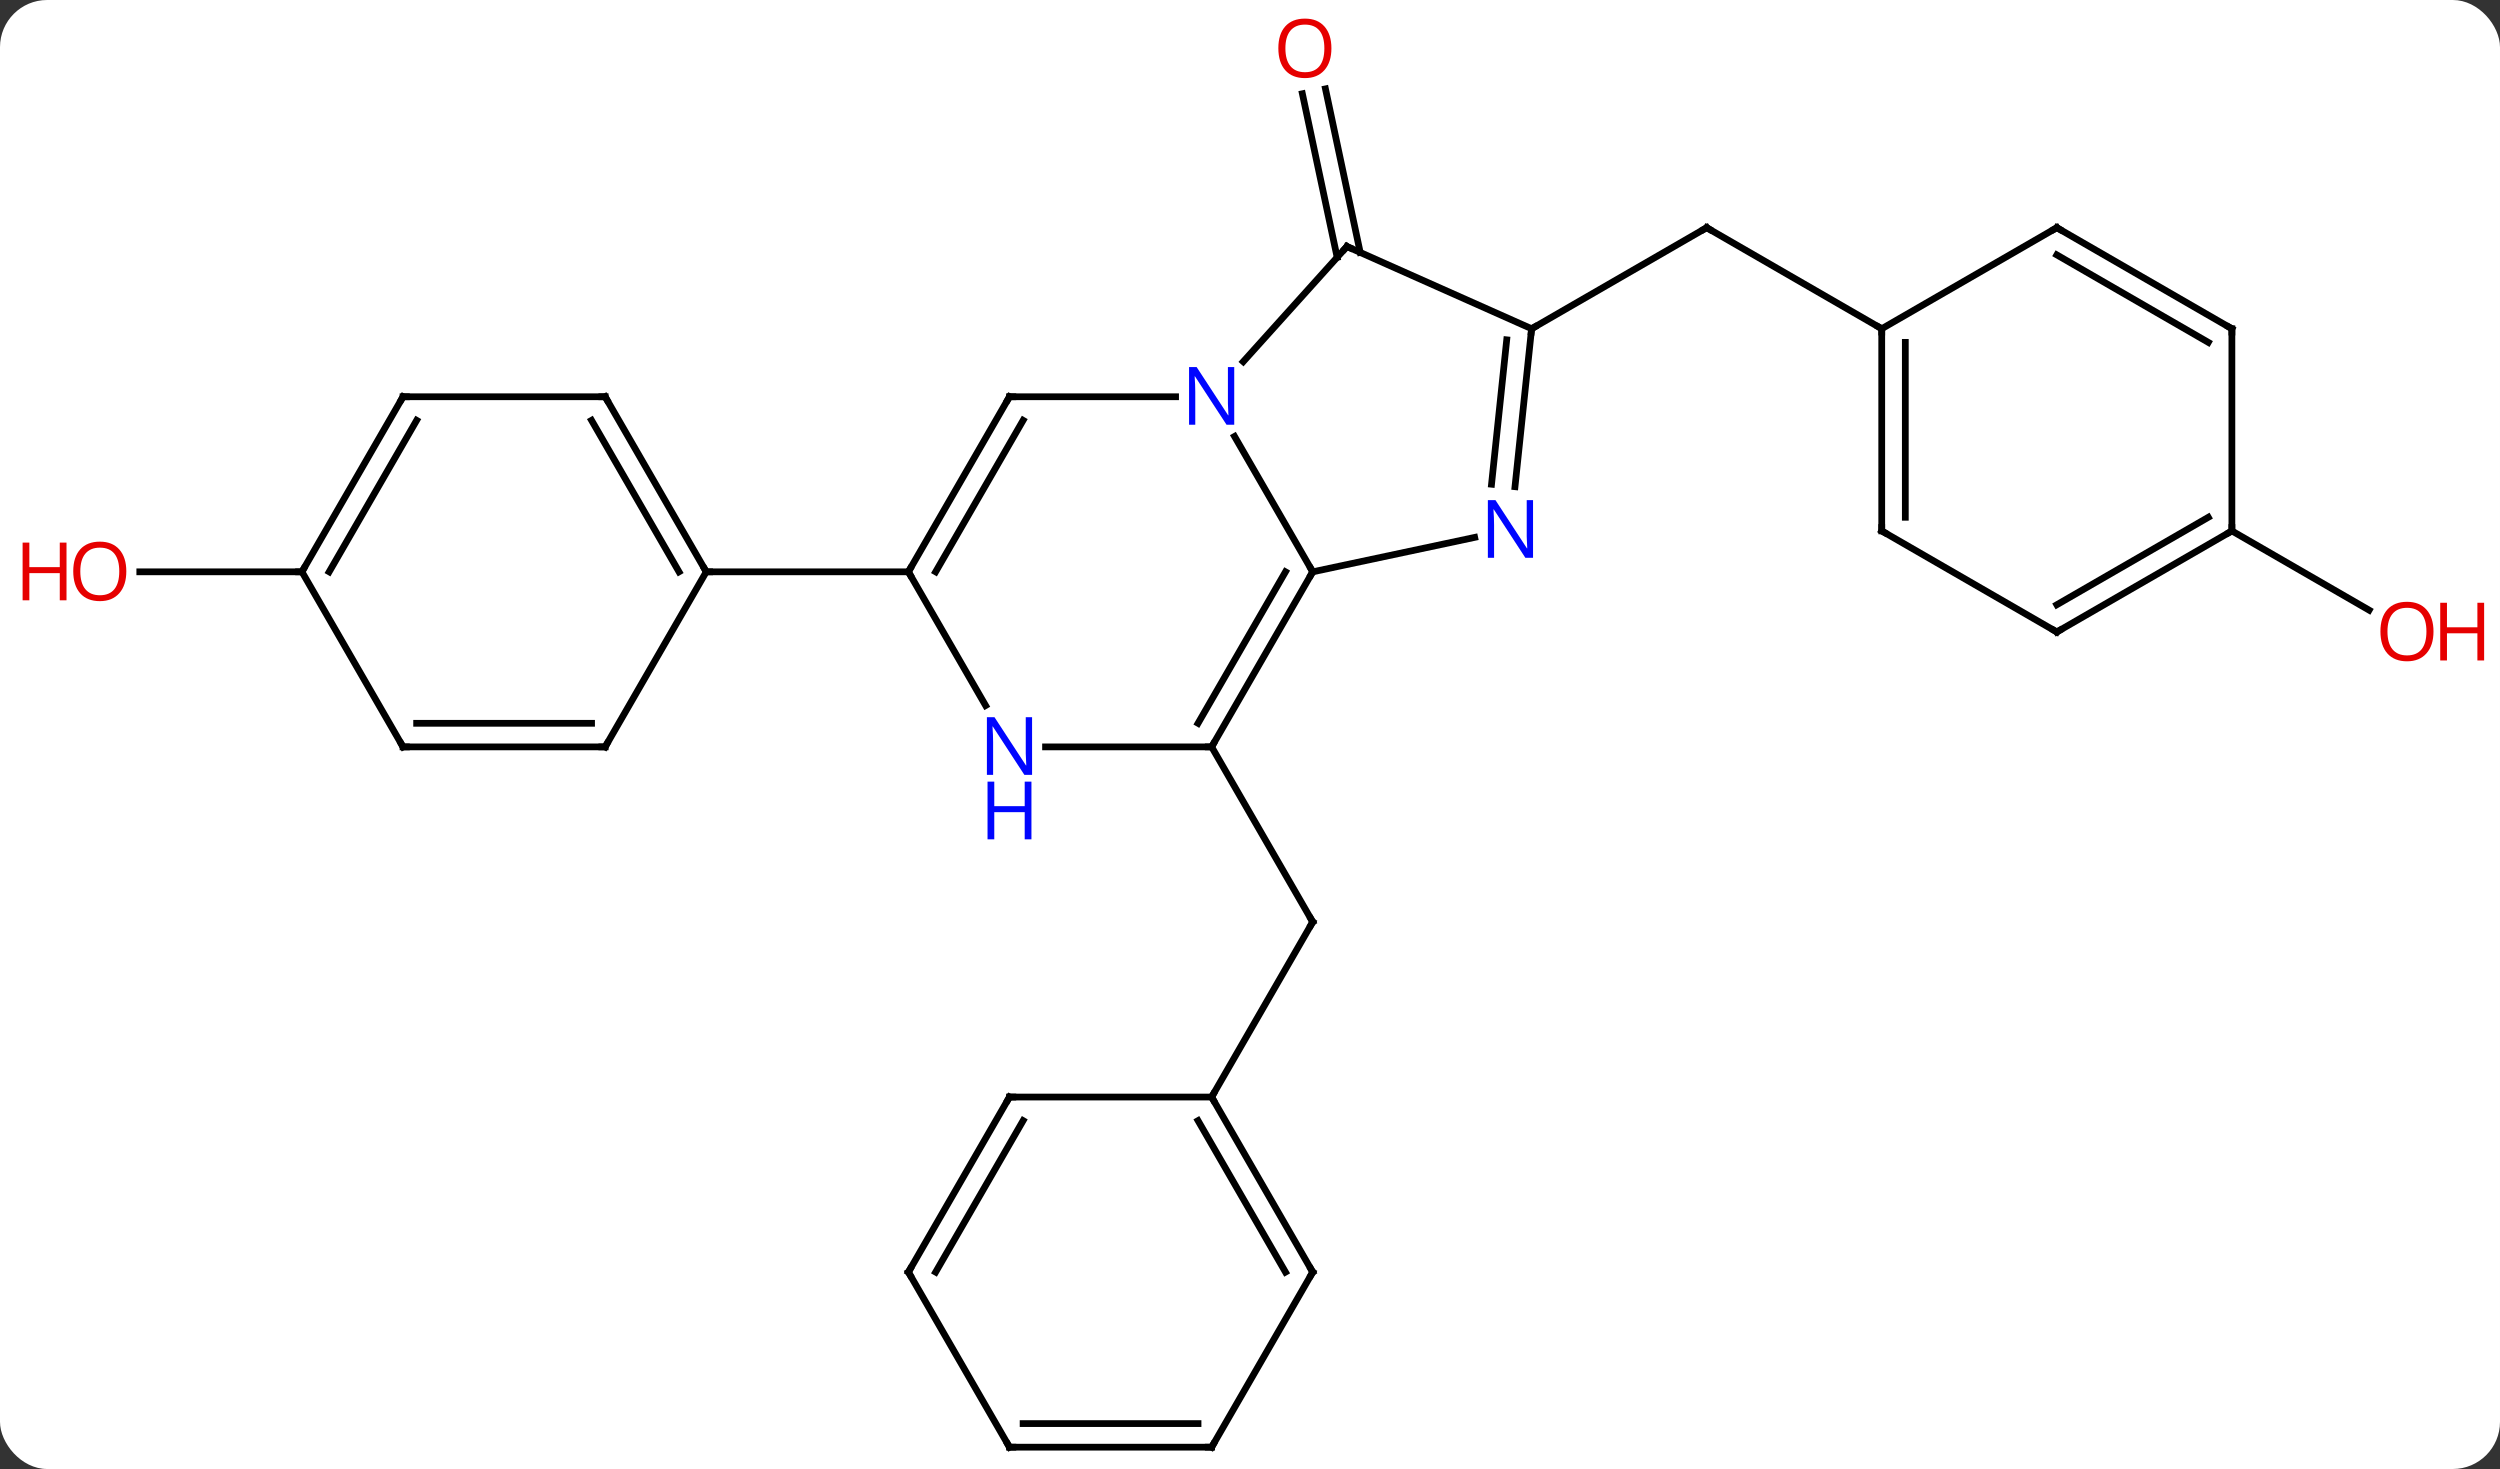 <svg width="371" viewBox="0 0 371 218" style="fill-opacity:1; color-rendering:auto; color-interpolation:auto; text-rendering:auto; stroke:black; stroke-linecap:square; stroke-miterlimit:10; shape-rendering:auto; stroke-opacity:1; fill:black; stroke-dasharray:none; font-weight:normal; stroke-width:1; font-family:'Open Sans'; font-style:normal; stroke-linejoin:miter; font-size:12; stroke-dashoffset:0; image-rendering:auto;" height="218" class="cas-substance-image" xmlns:xlink="http://www.w3.org/1999/xlink" xmlns="http://www.w3.org/2000/svg"><rect x="0" y="0" width="371" height="218" fill="#333333" stroke="none"/><svg class="cas-substance-single-component"><rect y="0" x="0" width="371" stroke="none" ry="7" rx="7" height="218" fill="white" class="cas-substance-group"/><svg y="0" x="0" width="371" viewBox="0 0 371 218" style="fill:black;" height="218" class="cas-substance-single-component-image"><svg><g><g transform="translate(186,111)" style="text-rendering:geometricPrecision; color-rendering:optimizeQuality; color-interpolation:linearRGB; stroke-linecap:butt; image-rendering:optimizeQuality;"><line y2="-0.162" y1="25.818" x2="-6.192" x1="8.808" style="fill:none;"/><line y2="51.801" y1="25.818" x2="-6.192" x1="8.808" style="fill:none;"/><line y2="-72.81" y1="-97.089" x2="12.434" x1="7.273" style="fill:none;"/><line y2="-73.538" y1="-97.817" x2="15.857" x1="10.697" style="fill:none;"/><line y2="-62.214" y1="-77.214" x2="41.289" x1="67.269" style="fill:none;"/><line y2="-62.214" y1="-77.214" x2="93.249" x1="67.269" style="fill:none;"/><line y2="-26.142" y1="-26.142" x2="-141.192" x1="-165.255" style="fill:none;"/><line y2="-32.214" y1="-20.455" x2="145.212" x1="165.578" style="fill:none;"/><line y2="-46.234" y1="-26.142" x2="-2.792" x1="8.808" style="fill:none;"/><line y2="-0.162" y1="-26.142" x2="-6.192" x1="8.808" style="fill:none;"/><line y2="-3.662" y1="-26.142" x2="-8.213" x1="4.766" style="fill:none;"/><line y2="-31.251" y1="-26.142" x2="32.843" x1="8.808" style="fill:none;"/><line y2="-52.122" y1="-52.122" x2="-36.192" x1="-11.544" style="fill:none;"/><line y2="-74.418" y1="-57.331" x2="13.881" x1="-1.502" style="fill:none;"/><line y2="-0.162" y1="-0.162" x2="-30.84" x1="-6.192" style="fill:none;"/><line y2="-62.214" y1="-38.774" x2="41.289" x1="38.824" style="fill:none;"/><line y2="-60.571" y1="-39.14" x2="37.597" x1="35.343" style="fill:none;"/><line y2="-26.142" y1="-52.122" x2="-51.192" x1="-36.192" style="fill:none;"/><line y2="-26.142" y1="-48.622" x2="-47.151" x1="-34.171" style="fill:none;"/><line y2="-62.214" y1="-74.418" x2="41.289" x1="13.881" style="fill:none;"/><line y2="-26.142" y1="-6.3" x2="-51.192" x1="-39.736" style="fill:none;"/><line y2="-26.142" y1="-26.142" x2="-81.192" x1="-51.192" style="fill:none;"/><line y2="77.781" y1="51.801" x2="8.808" x1="-6.192" style="fill:none;"/><line y2="77.781" y1="55.301" x2="4.766" x1="-8.213" style="fill:none;"/><line y2="51.801" y1="51.801" x2="-36.192" x1="-6.192" style="fill:none;"/><line y2="103.761" y1="77.781" x2="-6.192" x1="8.808" style="fill:none;"/><line y2="77.781" y1="51.801" x2="-51.192" x1="-36.192" style="fill:none;"/><line y2="77.781" y1="55.301" x2="-47.151" x1="-34.171" style="fill:none;"/><line y2="103.761" y1="103.761" x2="-36.192" x1="-6.192" style="fill:none;"/><line y2="100.261" y1="100.261" x2="-34.171" x1="-8.213" style="fill:none;"/><line y2="103.761" y1="77.781" x2="-36.192" x1="-51.192" style="fill:none;"/><line y2="-52.122" y1="-26.142" x2="-96.192" x1="-81.192" style="fill:none;"/><line y2="-48.622" y1="-26.142" x2="-98.213" x1="-85.234" style="fill:none;"/><line y2="-0.162" y1="-26.142" x2="-96.192" x1="-81.192" style="fill:none;"/><line y2="-52.122" y1="-52.122" x2="-126.192" x1="-96.192" style="fill:none;"/><line y2="-0.162" y1="-0.162" x2="-126.192" x1="-96.192" style="fill:none;"/><line y2="-3.662" y1="-3.662" x2="-124.171" x1="-98.213" style="fill:none;"/><line y2="-26.142" y1="-52.122" x2="-141.192" x1="-126.192" style="fill:none;"/><line y2="-26.142" y1="-48.622" x2="-137.15" x1="-124.171" style="fill:none;"/><line y2="-26.142" y1="-0.162" x2="-141.192" x1="-126.192" style="fill:none;"/><line y2="-32.214" y1="-62.214" x2="93.249" x1="93.249" style="fill:none;"/><line y2="-34.235" y1="-60.193" x2="96.749" x1="96.749" style="fill:none;"/><line y2="-77.214" y1="-62.214" x2="119.232" x1="93.249" style="fill:none;"/><line y2="-17.214" y1="-32.214" x2="119.232" x1="93.249" style="fill:none;"/><line y2="-62.214" y1="-77.214" x2="145.212" x1="119.232" style="fill:none;"/><line y2="-60.193" y1="-73.173" x2="141.712" x1="119.232" style="fill:none;"/><line y2="-32.214" y1="-17.214" x2="145.212" x1="119.232" style="fill:none;"/><line y2="-34.235" y1="-21.256" x2="141.712" x1="119.232" style="fill:none;"/><line y2="-32.214" y1="-62.214" x2="145.212" x1="145.212" style="fill:none;"/><path style="fill:none; stroke-miterlimit:5;" d="M8.558 25.385 L8.808 25.818 L8.558 26.251"/></g><g transform="translate(186,111)" style="stroke-linecap:butt; fill:rgb(230,0,0); text-rendering:geometricPrecision; color-rendering:optimizeQuality; image-rendering:optimizeQuality; font-family:'Open Sans'; stroke:rgb(230,0,0); color-interpolation:linearRGB; stroke-miterlimit:5;"><path style="stroke:none;" d="M11.582 -103.831 Q11.582 -101.769 10.542 -100.589 Q9.503 -99.409 7.66 -99.409 Q5.769 -99.409 4.738 -100.573 Q3.707 -101.738 3.707 -103.847 Q3.707 -105.941 4.738 -107.089 Q5.769 -108.238 7.66 -108.238 Q9.519 -108.238 10.55 -107.066 Q11.582 -105.894 11.582 -103.831 ZM4.753 -103.831 Q4.753 -102.097 5.496 -101.191 Q6.238 -100.284 7.66 -100.284 Q9.082 -100.284 9.808 -101.183 Q10.535 -102.081 10.535 -103.831 Q10.535 -105.566 9.808 -106.456 Q9.082 -107.347 7.66 -107.347 Q6.238 -107.347 5.496 -106.448 Q4.753 -105.55 4.753 -103.831 Z"/><path style="fill:none; stroke:black;" d="M66.836 -76.964 L67.269 -77.214 L67.702 -76.964"/><path style="stroke:none;" d="M-167.255 -26.212 Q-167.255 -24.15 -168.294 -22.97 Q-169.333 -21.79 -171.176 -21.79 Q-173.067 -21.79 -174.098 -22.954 Q-175.13 -24.119 -175.13 -26.228 Q-175.13 -28.322 -174.098 -29.47 Q-173.067 -30.619 -171.176 -30.619 Q-169.317 -30.619 -168.286 -29.447 Q-167.255 -28.275 -167.255 -26.212 ZM-174.083 -26.212 Q-174.083 -24.478 -173.34 -23.572 Q-172.598 -22.665 -171.176 -22.665 Q-169.755 -22.665 -169.028 -23.564 Q-168.301 -24.462 -168.301 -26.212 Q-168.301 -27.947 -169.028 -28.837 Q-169.755 -29.728 -171.176 -29.728 Q-172.598 -29.728 -173.34 -28.829 Q-174.083 -27.931 -174.083 -26.212 Z"/><path style="stroke:none;" d="M-176.13 -21.915 L-177.13 -21.915 L-177.13 -25.947 L-181.645 -25.947 L-181.645 -21.915 L-182.645 -21.915 L-182.645 -30.478 L-181.645 -30.478 L-181.645 -26.837 L-177.13 -26.837 L-177.13 -30.478 L-176.13 -30.478 L-176.13 -21.915 Z"/><path style="stroke:none;" d="M175.13 -17.284 Q175.13 -15.222 174.09 -14.042 Q173.051 -12.862 171.208 -12.862 Q169.317 -12.862 168.286 -14.027 Q167.255 -15.191 167.255 -17.3 Q167.255 -19.394 168.286 -20.542 Q169.317 -21.691 171.208 -21.691 Q173.067 -21.691 174.098 -20.519 Q175.13 -19.347 175.13 -17.284 ZM168.301 -17.284 Q168.301 -15.55 169.044 -14.644 Q169.786 -13.737 171.208 -13.737 Q172.63 -13.737 173.356 -14.636 Q174.083 -15.534 174.083 -17.284 Q174.083 -19.019 173.356 -19.909 Q172.63 -20.8 171.208 -20.8 Q169.786 -20.8 169.044 -19.901 Q168.301 -19.003 168.301 -17.284 Z"/><path style="stroke:none;" d="M182.645 -12.987 L181.645 -12.987 L181.645 -17.019 L177.13 -17.019 L177.13 -12.987 L176.13 -12.987 L176.13 -21.55 L177.13 -21.55 L177.13 -17.909 L181.645 -17.909 L181.645 -21.55 L182.645 -21.55 L182.645 -12.987 Z"/><path style="fill:none; stroke:black;" d="M8.558 -25.709 L8.808 -26.142 L8.558 -26.575"/><path style="fill:rgb(0,5,255); stroke:none;" d="M-2.84 -47.966 L-3.981 -47.966 L-8.669 -55.153 L-8.715 -55.153 Q-8.622 -53.888 -8.622 -52.841 L-8.622 -47.966 L-9.544 -47.966 L-9.544 -56.528 L-8.419 -56.528 L-3.747 -49.372 L-3.7 -49.372 Q-3.7 -49.528 -3.747 -50.388 Q-3.794 -51.247 -3.778 -51.622 L-3.778 -56.528 L-2.84 -56.528 L-2.84 -47.966 Z"/><path style="fill:none; stroke:black;" d="M-5.942 -0.595 L-6.192 -0.162 L-6.692 -0.162"/><path style="fill:rgb(0,5,255); stroke:none;" d="M41.503 -28.223 L40.362 -28.223 L35.674 -35.41 L35.628 -35.41 Q35.721 -34.145 35.721 -33.098 L35.721 -28.223 L34.799 -28.223 L34.799 -36.785 L35.924 -36.785 L40.596 -29.629 L40.643 -29.629 Q40.643 -29.785 40.596 -30.645 Q40.549 -31.504 40.565 -31.879 L40.565 -36.785 L41.503 -36.785 L41.503 -28.223 Z"/><path style="fill:none; stroke:black;" d="M-35.692 -52.122 L-36.192 -52.122 L-36.442 -51.689"/><path style="fill:none; stroke:black;" d="M13.546 -74.046 L13.881 -74.418 L14.338 -74.215"/><path style="fill:rgb(0,5,255); stroke:none;" d="M-32.84 3.994 L-33.981 3.994 L-38.669 -3.193 L-38.715 -3.193 Q-38.622 -1.928 -38.622 -0.881 L-38.622 3.994 L-39.544 3.994 L-39.544 -4.568 L-38.419 -4.568 L-33.747 2.588 L-33.7 2.588 Q-33.7 2.432 -33.747 1.572 Q-33.794 0.713 -33.778 0.338 L-33.778 -4.568 L-32.84 -4.568 L-32.84 3.994 Z"/><path style="fill:rgb(0,5,255); stroke:none;" d="M-32.934 13.557 L-33.934 13.557 L-33.934 9.525 L-38.45 9.525 L-38.45 13.557 L-39.45 13.557 L-39.45 4.994 L-38.45 4.994 L-38.45 8.635 L-33.934 8.635 L-33.934 4.994 L-32.934 4.994 L-32.934 13.557 Z"/><path style="fill:none; stroke:black;" d="M41.237 -61.717 L41.289 -62.214 L41.722 -62.464"/><path style="fill:none; stroke:black;" d="M-50.942 -26.575 L-51.192 -26.142 L-50.942 -25.709"/><path style="fill:none; stroke:black;" d="M-5.942 52.234 L-6.192 51.801 L-5.942 51.368"/><path style="fill:none; stroke:black;" d="M8.558 77.348 L8.808 77.781 L8.558 78.214"/><path style="fill:none; stroke:black;" d="M-35.692 51.801 L-36.192 51.801 L-36.442 52.234"/><path style="fill:none; stroke:black;" d="M-5.942 103.328 L-6.192 103.761 L-6.692 103.761"/><path style="fill:none; stroke:black;" d="M-50.942 77.348 L-51.192 77.781 L-50.942 78.214"/><path style="fill:none; stroke:black;" d="M-35.692 103.761 L-36.192 103.761 L-36.442 103.328"/><path style="fill:none; stroke:black;" d="M-81.442 -26.575 L-81.192 -26.142 L-80.692 -26.142"/><path style="fill:none; stroke:black;" d="M-95.942 -51.689 L-96.192 -52.122 L-96.692 -52.122"/><path style="fill:none; stroke:black;" d="M-95.942 -0.595 L-96.192 -0.162 L-96.692 -0.162"/><path style="fill:none; stroke:black;" d="M-125.692 -52.122 L-126.192 -52.122 L-126.442 -51.689"/><path style="fill:none; stroke:black;" d="M-125.692 -0.162 L-126.192 -0.162 L-126.442 -0.595"/><path style="fill:none; stroke:black;" d="M-140.942 -26.575 L-141.192 -26.142 L-141.692 -26.142"/><path style="fill:none; stroke:black;" d="M93.249 -61.714 L93.249 -62.214 L92.816 -62.464"/><path style="fill:none; stroke:black;" d="M93.249 -32.714 L93.249 -32.214 L93.682 -31.964"/><path style="fill:none; stroke:black;" d="M118.799 -76.964 L119.232 -77.214 L119.665 -76.964"/><path style="fill:none; stroke:black;" d="M118.799 -17.464 L119.232 -17.214 L119.665 -17.464"/><path style="fill:none; stroke:black;" d="M144.779 -62.464 L145.212 -62.214 L145.212 -61.714"/><path style="fill:none; stroke:black;" d="M144.779 -31.964 L145.212 -32.214 L145.212 -32.714"/></g></g></svg></svg></svg></svg>
